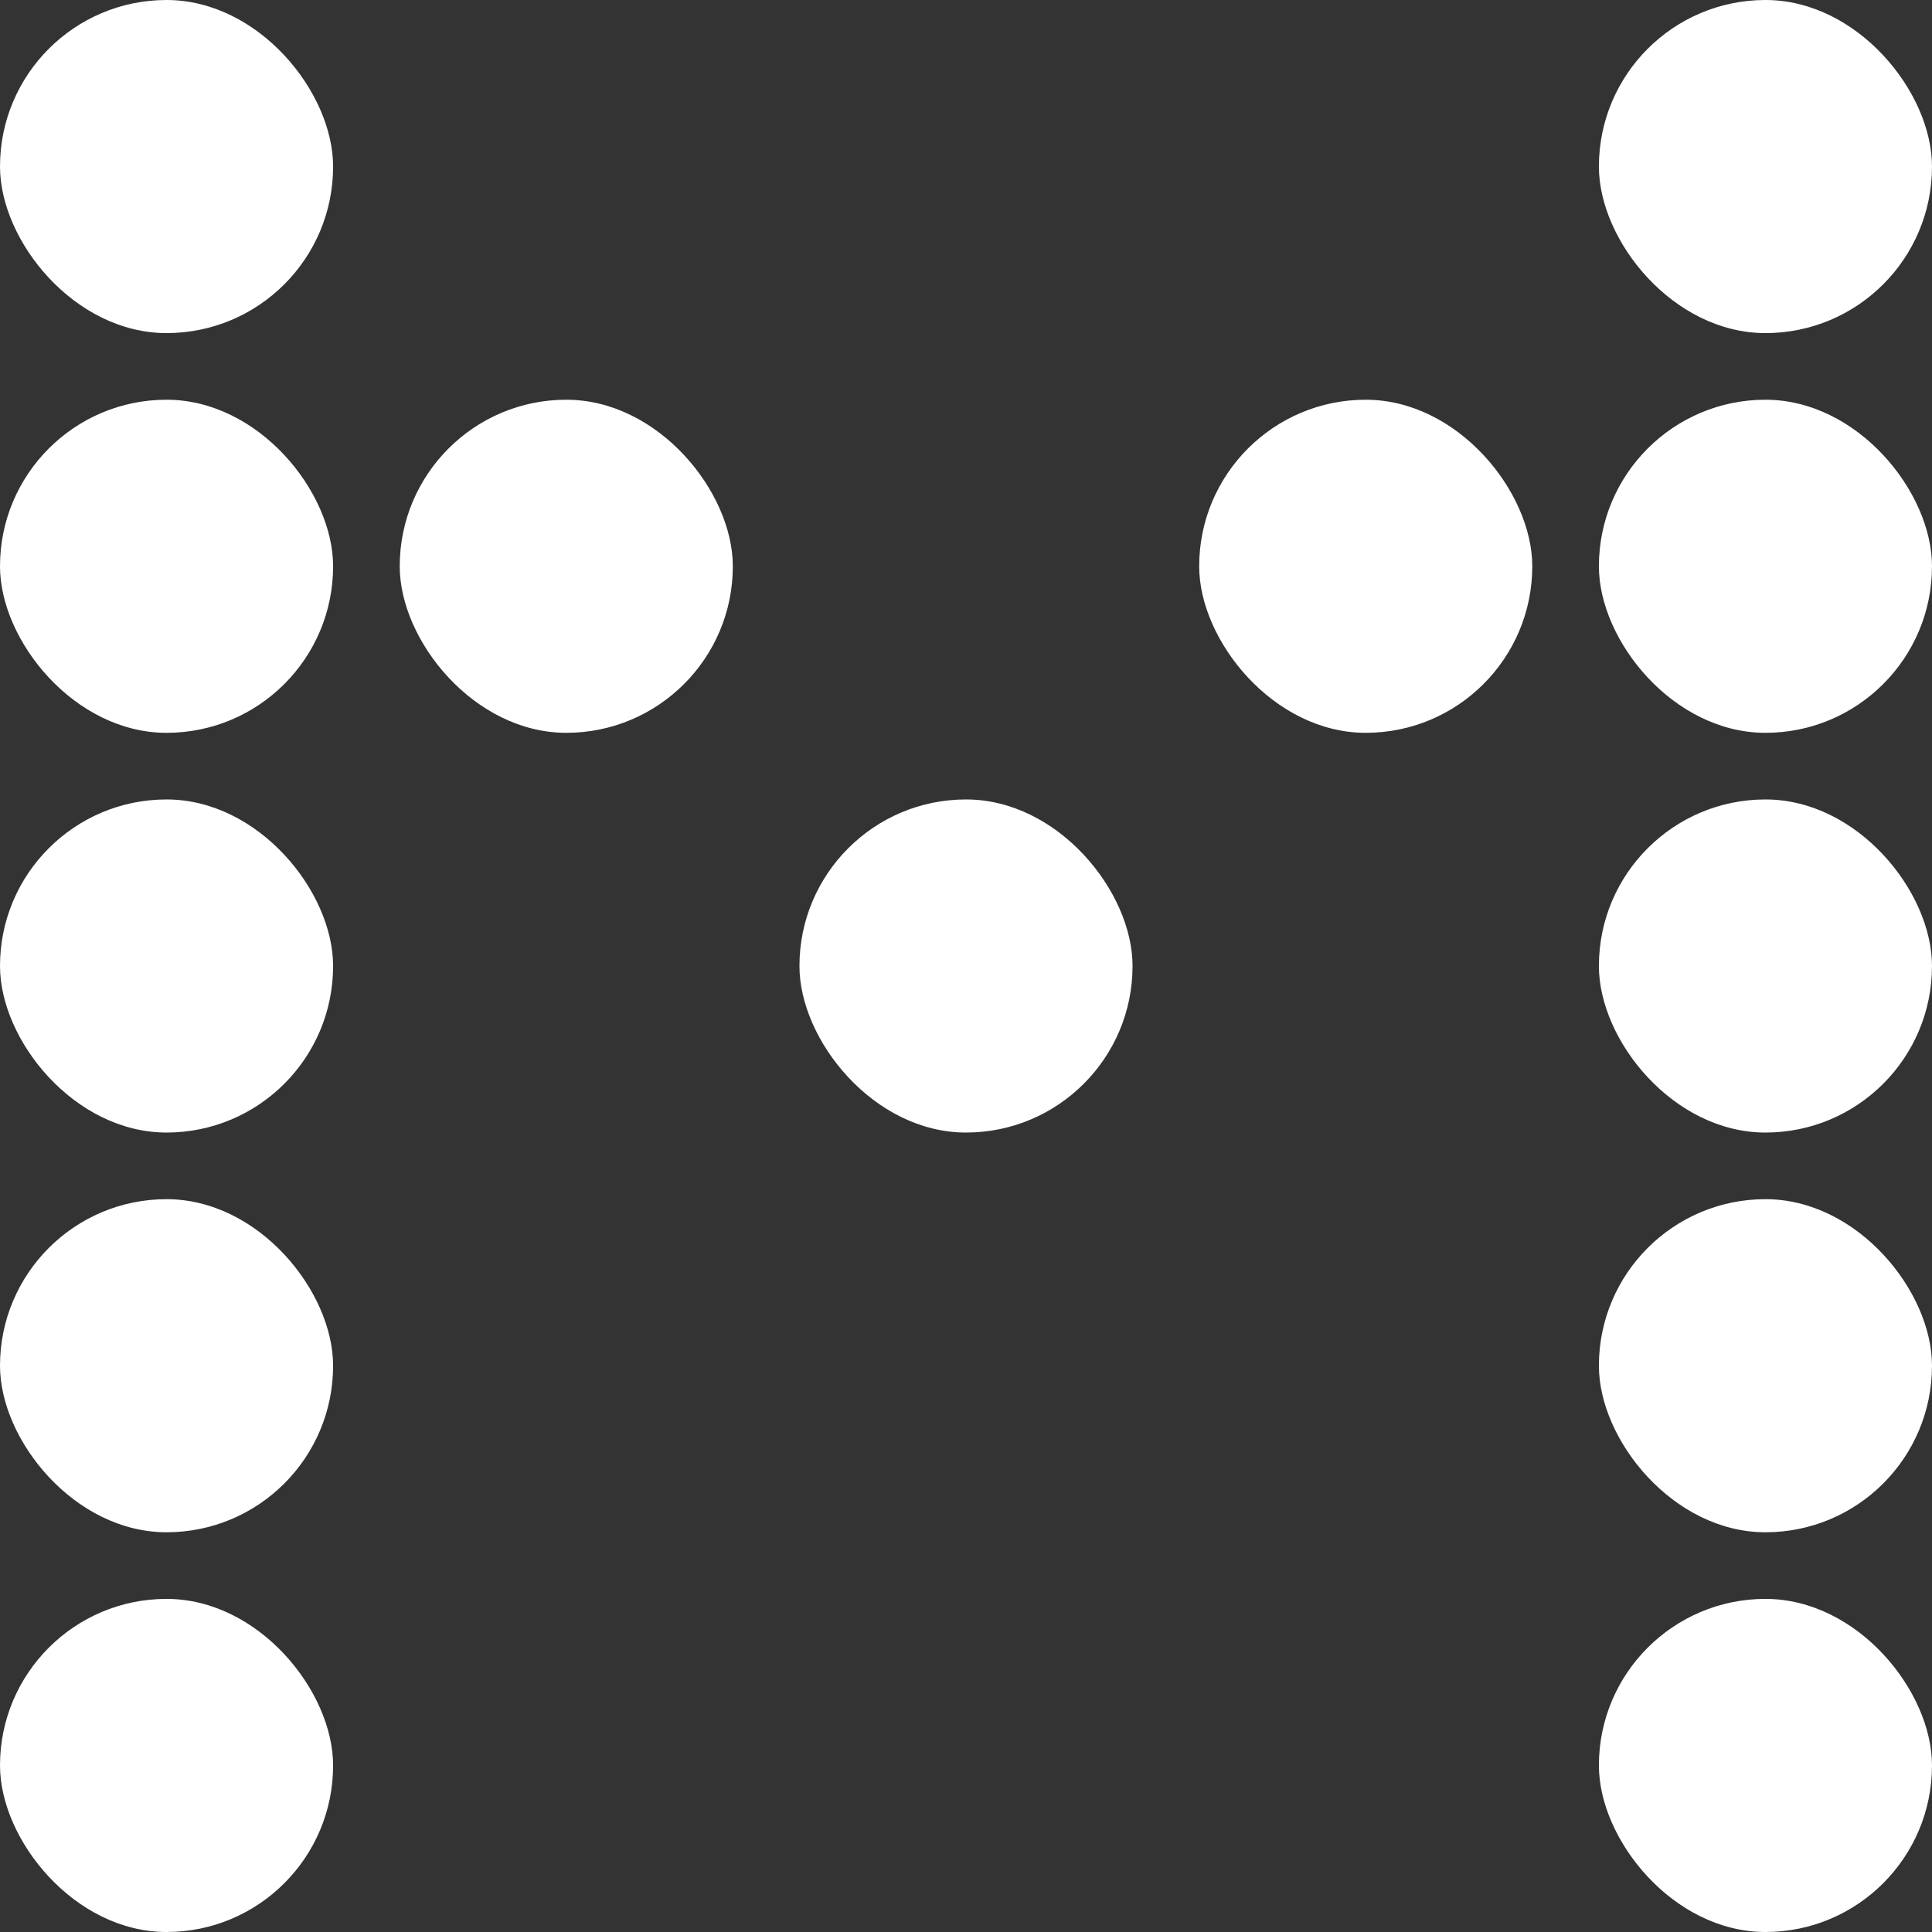 <svg xmlns="http://www.w3.org/2000/svg" width="29" height="29" fill="none" viewBox="0 0 29 29"><rect x="0" y="0" width="29" height="29" fill="#333333" stroke="none"/><rect width="5" height="5" fill="#fff" rx="2.5"/><rect width="5" height="5" x="24" fill="#fff" rx="2.5"/><rect width="5" height="5" y="6" fill="#fff" rx="2.5"/><rect width="5" height="5" x="24" y="6" fill="#fff" rx="2.5"/><rect width="5" height="5" y="12" fill="#fff" rx="2.5"/><rect width="5" height="5" x="24" y="12" fill="#fff" rx="2.5"/><rect width="5" height="5" x="6" y="6" fill="#fff" rx="2.5"/><rect width="5" height="5" x="18" y="6" fill="#fff" rx="2.5"/><rect width="5" height="5" x="12" y="12" fill="#fff" rx="2.5"/><rect width="5" height="5" y="18" fill="#fff" rx="2.5"/><rect width="5" height="5" x="24" y="18" fill="#fff" rx="2.5"/><rect width="5" height="5" y="24" fill="#fff" rx="2.5"/><rect width="5" height="5" x="24" y="24" fill="#fff" rx="2.5"/></svg>